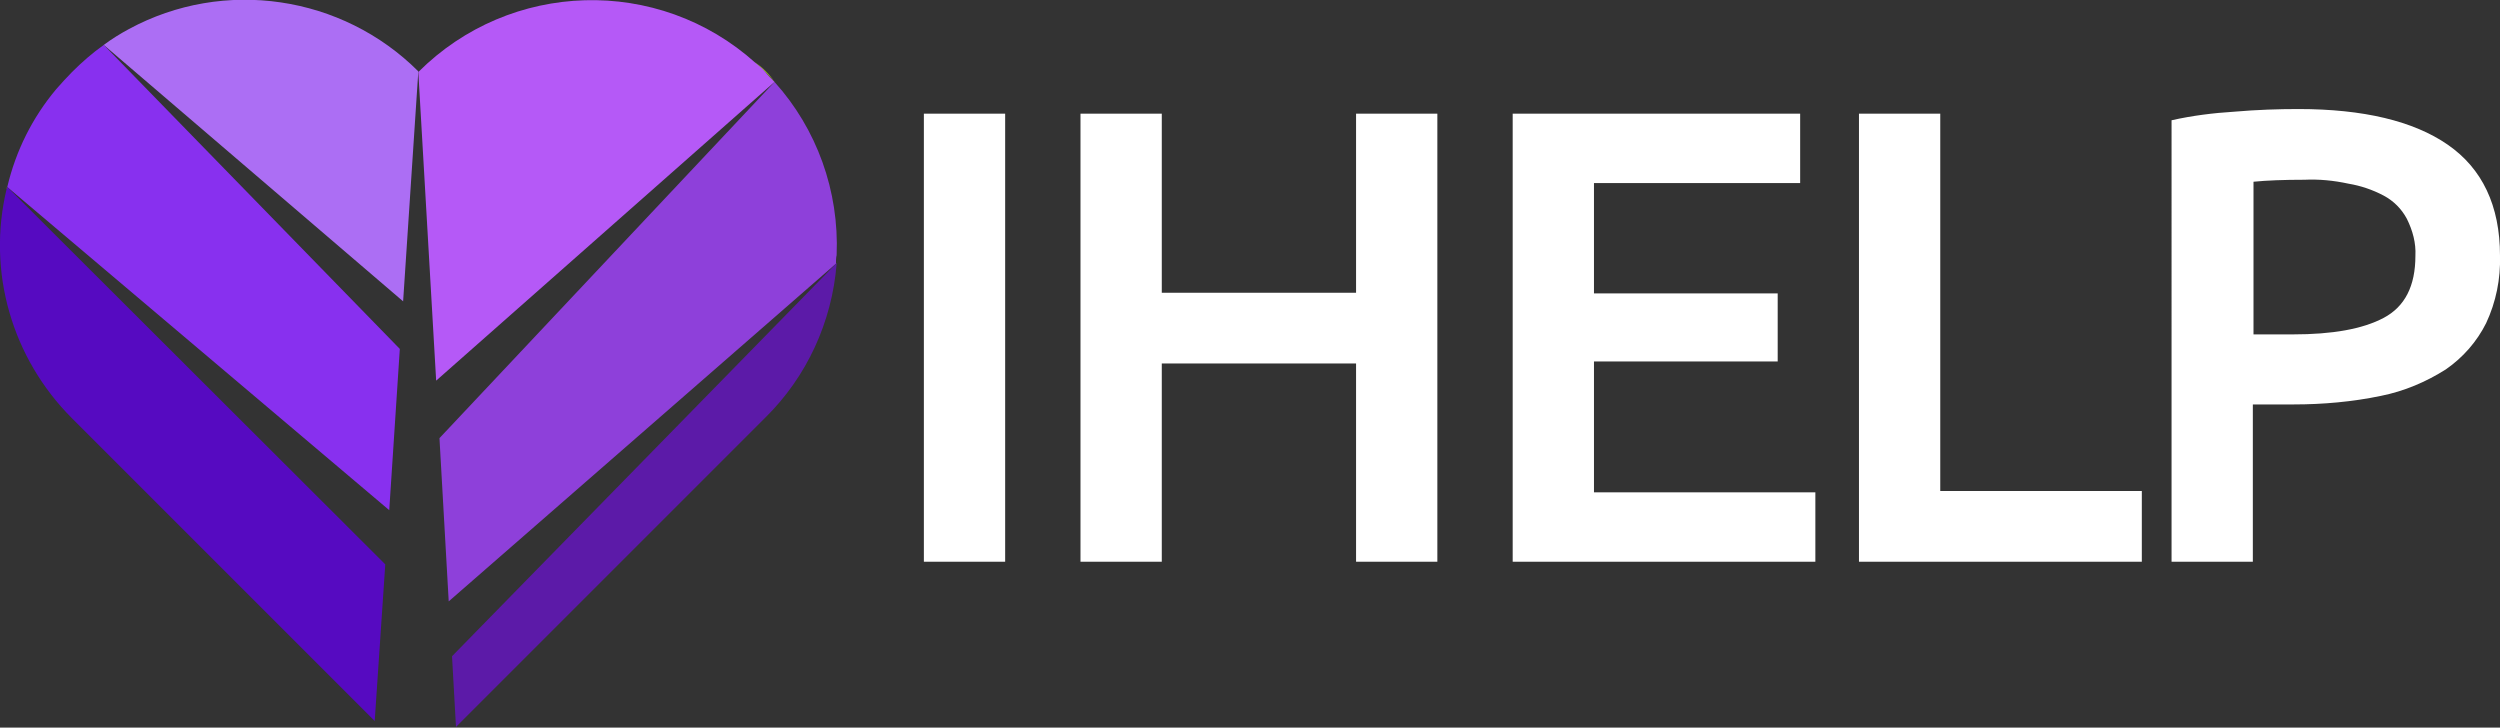 <?xml version="1.0" encoding="utf-8"?>
<!-- Generator: Adobe Illustrator 26.3.1, SVG Export Plug-In . SVG Version: 6.00 Build 0)  -->
<svg version="1.1" id="Logo" xmlns="http://www.w3.org/2000/svg" xmlns:xlink="http://www.w3.org/1999/xlink" x="0px" y="0px"
	 viewBox="0 0 378.3 110.1" style="enable-background:new 0 0 378.3 110.1;" xml:space="preserve">
<rect x="0" y="0" width="378.3" height="110.1" fill="#333333" stroke="none"/>
<style type="text/css">
	.st0{fill:url(#SVGID_1_);}
	.st1{fill:url(#SVGID_00000013901667801159059210000008727655665929573771_);}
	.st2{fill:url(#SVGID_00000183943113545073483240000000688652995096300713_);}
	.st3{fill:url(#SVGID_00000165212953384712972220000012993370345991026623_);}
	.st4{fill:url(#SVGID_00000132780750303758643120000012337560154104749716_);}
	.st5{fill:url(#SVGID_00000044177434515709785870000008539768535147489719_);}
	.st6{fill:url(#SVGID_00000049919925737397427530000003188238552314065082_);}
	.st7{fill:#8E40DA;}
	.st8{fill:#8830EF;}
	.st9{fill:url(#SVGID_00000026150506700892331640000017563595421414165949_);}
	.st10{fill:#B559F7;}
	.st11{fill:#AC6EF4;}
	.st12{fill:#5C1AA8;}
	.st13{fill:#560AC1;}
	.st14{fill:#FFFFFF;}
</style>
<linearGradient id="SVGID_1_" gradientUnits="userSpaceOnUse" x1="118.319" y1="56.716" x2="116.109" y2="57.196" gradientTransform="matrix(1 0 0 -1 0 112)">
	<stop  offset="0" style="stop-color:#E7FD34"/>
	<stop  offset="0.87" style="stop-color:#6E9C13"/>
</linearGradient>
<polygon class="st0" points="117.2,55 117.2,55 117.2,55 "/>
<linearGradient id="SVGID_00000084513631549019112300000016283274121515949952_" gradientUnits="userSpaceOnUse" x1="127.34" y1="54.741" x2="110.641" y2="58.394" gradientTransform="matrix(1 0 0 -1 0 112)">
	<stop  offset="0" style="stop-color:#E7FD34"/>
	<stop  offset="0.87" style="stop-color:#6E9C13"/>
</linearGradient>
<polygon style="fill:url(#SVGID_00000084513631549019112300000016283274121515949952_);" points="117.2,55 117.2,55 117.2,55 "/>
<linearGradient id="SVGID_00000006674114603464999230000015030587800411191737_" gradientUnits="userSpaceOnUse" x1="15.68" y1="105.2" x2="15.68" y2="105.2" gradientTransform="matrix(1 0 0 -1 0 112)">
	<stop  offset="0" style="stop-color:#E7FD34"/>
	<stop  offset="0.87" style="stop-color:#6E9C13"/>
</linearGradient>
<polygon style="fill:url(#SVGID_00000006674114603464999230000015030587800411191737_);" points="15.7,6.8 15.7,6.8 15.7,6.8 "/>
<linearGradient id="SVGID_00000177442813437226120080000004577670980850804875_" gradientUnits="userSpaceOnUse" x1="24.92" y1="103.18" x2="6.43" y2="107.22" gradientTransform="matrix(1 0 0 -1 0 112)">
	<stop  offset="0" style="stop-color:#E7FD34"/>
	<stop  offset="0.87" style="stop-color:#6E9C13"/>
</linearGradient>
<polygon style="fill:url(#SVGID_00000177442813437226120080000004577670980850804875_);" points="15.7,6.8 15.7,6.8 15.7,6.8 "/>
<linearGradient id="SVGID_00000145768343528535892970000011881190689714490016_" gradientUnits="userSpaceOnUse" x1="269.289" y1="-369.325" x2="196.739" y2="-353.485" gradientTransform="matrix(1 0 0 -1 -232 -332.96)">
	<stop  offset="0" style="stop-color:#E7FD34"/>
	<stop  offset="0.87" style="stop-color:#6E9C13"/>
</linearGradient>
<path style="fill:url(#SVGID_00000145768343528535892970000011881190689714490016_);" d="M1.1,28.3C1,28.4,1,28.5,1,28.6L1.1,28.3z"
	/>
<linearGradient id="SVGID_00000125564699893645830950000001243913543619503543_" gradientUnits="userSpaceOnUse" x1="1.06" y1="83.74" x2="1.06" y2="83.74" gradientTransform="matrix(1 0 0 -1 0 112)">
	<stop  offset="0" style="stop-color:#E7FD34"/>
	<stop  offset="0.87" style="stop-color:#6E9C13"/>
</linearGradient>
<polygon style="fill:url(#SVGID_00000125564699893645830950000001243913543619503543_);" points="1.1,28.3 1.1,28.3 1.1,28.3 "/>
<linearGradient id="SVGID_00000008134172533335525410000013336702436592089523_" gradientUnits="userSpaceOnUse" x1="1.06" y1="83.74" x2="1.06" y2="83.74" gradientTransform="matrix(1 0 0 -1 0 112)">
	<stop  offset="0" style="stop-color:#E7FD34"/>
	<stop  offset="0.87" style="stop-color:#6E9C13"/>
</linearGradient>
<polygon style="fill:url(#SVGID_00000008134172533335525410000013336702436592089523_);" points="1.1,28.3 1.1,28.3 1.1,28.3 "/>
<path class="st7" d="M117.2,12.4L117.2,12.4L66.5,66.3l1.4,24.7l58.6-51.1c0-0.4,0-0.9,0.1-1.3C127,28.9,123.6,19.5,117.2,12.4z"/>
<path class="st8" d="M15.7,6.8L15.7,6.8C14,8,12.4,9.4,10.9,10.9c-0.8,0.8-1.6,1.7-2.4,2.6c-3.6,4.3-6.1,9.3-7.4,14.8l57.8,48.9
	l1.6-24.4L15.7,6.8z"/>
<linearGradient id="SVGID_00000018924114637046684750000003423347054457152432_" gradientUnits="userSpaceOnUse" x1="640.144" y1="-407.704" x2="157.214" y2="-302.234" gradientTransform="matrix(1 0 0 -1 -232 -332.96)">
	<stop  offset="0" style="stop-color:#E7FD34"/>
	<stop  offset="0.87" style="stop-color:#6E9C13"/>
</linearGradient>
<path style="fill:url(#SVGID_00000018924114637046684750000003423347054457152432_);" d="M117.2,12.4L117.2,12.4
	c-0.8-1.2-1.8-2.2-3-3c0.5,0.5,1,0.9,1.5,1.4S116.8,11.9,117.2,12.4z"/>
<path class="st10" d="M117.2,12.4c-0.5-0.5-1-1-1.4-1.5s-1-1-1.5-1.4C99.6-3.7,77.2-3,63.3,10.9l0,0L66,57.6L117.2,12.4z"/>
<path class="st11" d="M19.5,4.4c-1.3,0.7-2.6,1.5-3.8,2.4L61,45.6l2.3-34.8C51.8-0.7,33.9-3.4,19.5,4.4z"/>
<path class="st12" d="M68.4,99.3L69,110l46.8-46.8c6.3-6.2,10.1-14.5,10.8-23.3c0,0,0-0.1,0-0.1L68.4,99.3z"/>
<path class="st13" d="M1.1,28.3L1,28.6C-2,41.1,1.8,54.2,10.9,63.3l45.8,45.8l1.6-23.7L1.1,28.3z"/>
<path class="st14" d="M139.8,17.2h12.3v67.8h-12.3V17.2z"/>
<path class="st14" d="M205.2,17.2h12.3v67.8h-12.3v-30h-29.4v30h-12.3V17.2h12.3v27.1h29.4L205.2,17.2z"/>
<path class="st14" d="M228.9,84.9V17.2h43.5v10.5h-31.2v16.7H269v10.3h-27.8v19.8h33.5v10.5H228.9z"/>
<path class="st14" d="M324.1,74.3v10.7h-42.8V17.2h12.3v57.1H324.1z"/>
<path class="st14" d="M347.8,16.5c9.8,0,17.4,1.8,22.6,5.4c5.2,3.6,7.9,9.2,7.9,16.8c0.1,3.5-0.6,7-2.1,10.2c-1.4,2.8-3.5,5.2-6.1,7
	c-3,1.9-6.3,3.3-9.8,4c-4.3,0.9-8.8,1.3-13.2,1.3h-6.2V85h-12.3V18.2c3.1-0.7,6.3-1.1,9.5-1.3C341.6,16.6,344.8,16.5,347.8,16.5z
	 M348.7,27.2c-3.1,0-5.7,0.1-7.7,0.3v23.1h6c5.9,0,10.5-0.8,13.7-2.5c3.2-1.7,4.8-4.8,4.8-9.4c0.1-1.9-0.4-3.8-1.3-5.6
	c-0.8-1.5-2-2.7-3.5-3.5c-1.7-0.9-3.5-1.5-5.3-1.8C353.1,27.3,350.9,27.1,348.7,27.2L348.7,27.2z"/>
</svg>

